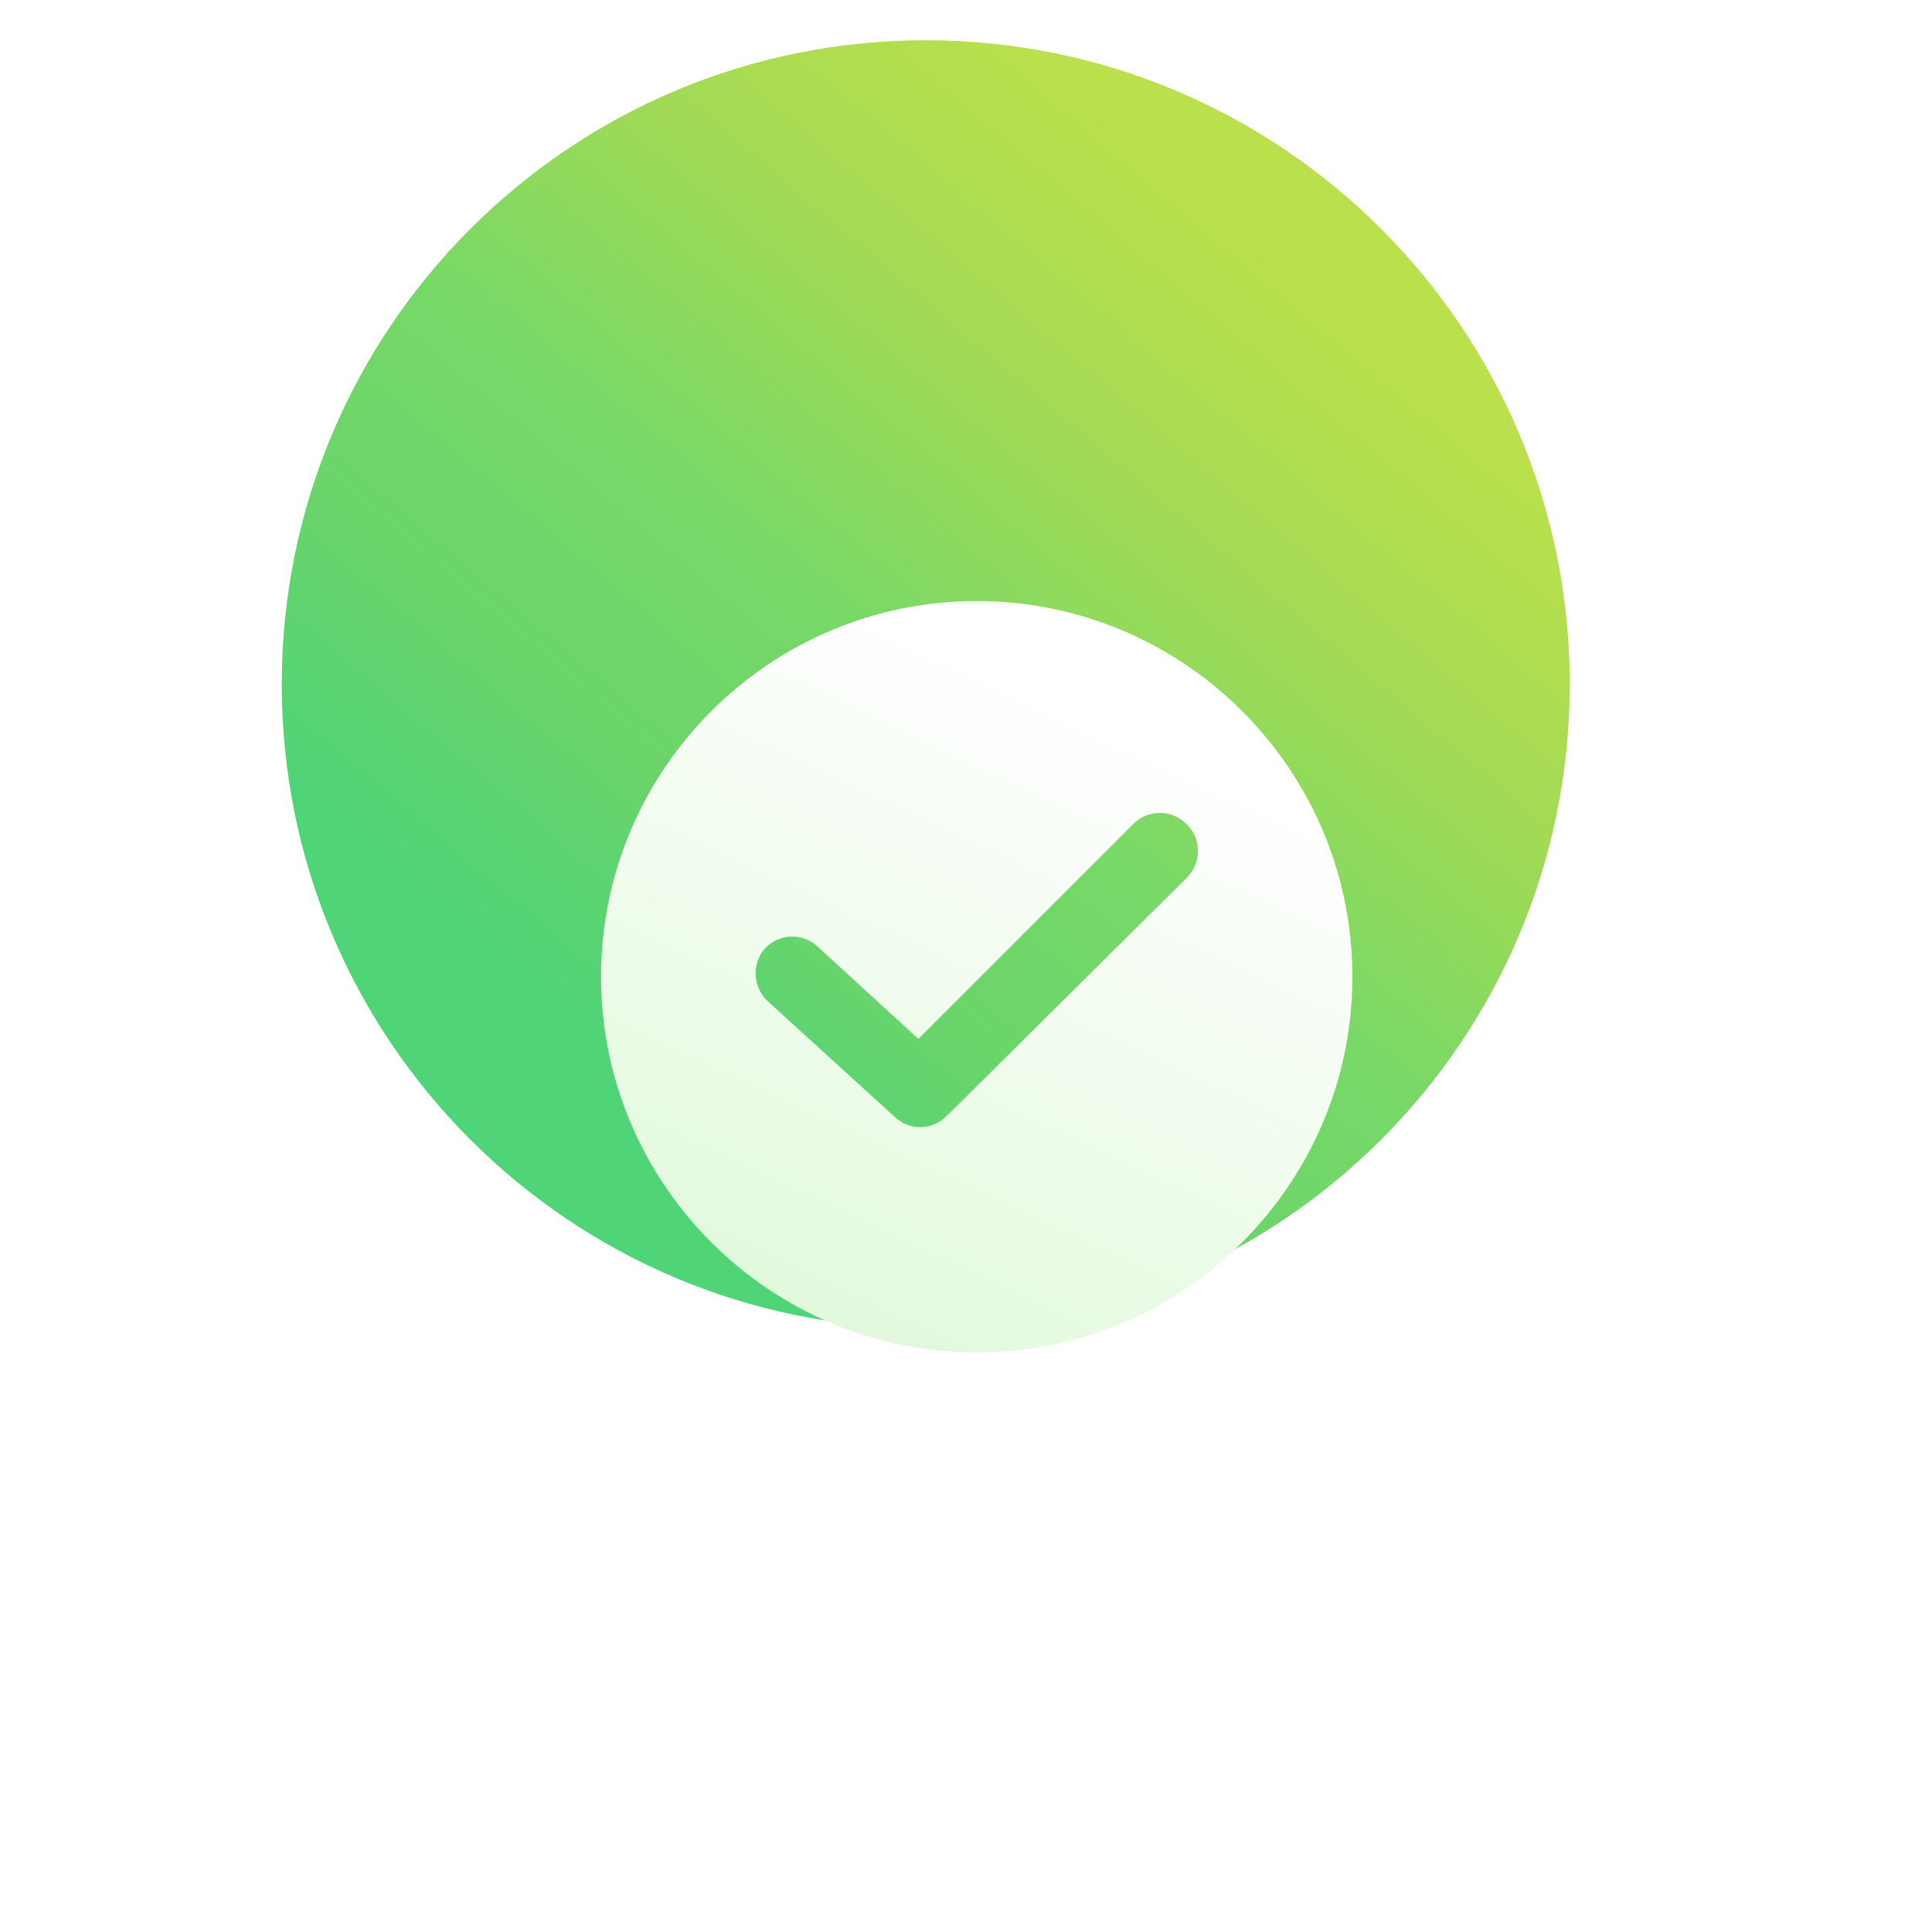 <svg width="48" height="48" viewBox="0 0 48 48" fill="none" xmlns="http://www.w3.org/2000/svg">
<path fill-rule="evenodd" clip-rule="evenodd" d="M23 33C31.837 33 39 25.837 39 17C39 8.163 31.837 1 23 1C14.163 1 7 8.163 7 17C7 25.837 14.163 33 23 33Z" fill="url(#paint0_linear)"/>
<g filter="url(#filter0_d)">
<path fill-rule="evenodd" clip-rule="evenodd" d="M13.933 17.267C13.933 12.12 18.12 7.933 23.267 7.933C28.413 7.933 32.6 12.12 32.6 17.267C32.6 22.413 28.413 26.6 23.267 26.6C18.12 26.6 13.933 22.413 13.933 17.267ZM22.518 20.729L28.483 14.81C28.857 14.436 28.857 13.851 28.483 13.477C28.109 13.103 27.524 13.103 27.15 13.477L21.816 18.811L19.313 16.518C18.939 16.167 18.354 16.191 18.003 16.565C17.676 16.939 17.699 17.524 18.074 17.875L21.232 20.752C21.606 21.103 22.167 21.079 22.518 20.729Z" fill="url(#paint1_linear)"/>
</g>
<defs>
<filter id="filter0_d" x="0.933" y="0.933" width="46.667" height="46.667" filterUnits="userSpaceOnUse" color-interpolation-filters="sRGB">
<feFlood flood-opacity="0" result="BackgroundImageFix"/>
<feColorMatrix in="SourceAlpha" type="matrix" values="0 0 0 0 0 0 0 0 0 0 0 0 0 0 0 0 0 0 127 0"/>
<feOffset dx="1" dy="7"/>
<feGaussianBlur stdDeviation="7"/>
<feColorMatrix type="matrix" values="0 0 0 0 0 0 0 0 0 0 0 0 0 0 0 0 0 0 0.2 0"/>
<feBlend mode="normal" in2="BackgroundImageFix" result="effect1_dropShadow"/>
<feBlend mode="normal" in="SourceGraphic" in2="effect1_dropShadow" result="shape"/>
</filter>
<linearGradient id="paint0_linear" x1="21.999" y1="-1.798" x2="5.207" y2="18.054" gradientUnits="userSpaceOnUse">
<stop stop-color="#BAE04B"/>
<stop offset="0.263" stop-color="#A2DA55"/>
<stop offset="0.529" stop-color="#78D967"/>
<stop offset="0.766" stop-color="#6AD46B"/>
<stop offset="1" stop-color="#4FD478"/>
</linearGradient>
<linearGradient id="paint1_linear" x1="18.604" y1="6.932" x2="11.254" y2="22.506" gradientUnits="userSpaceOnUse">
<stop stop-color="white"/>
<stop offset="1" stop-color="#E1F9DB"/>
</linearGradient>
</defs>
</svg>

